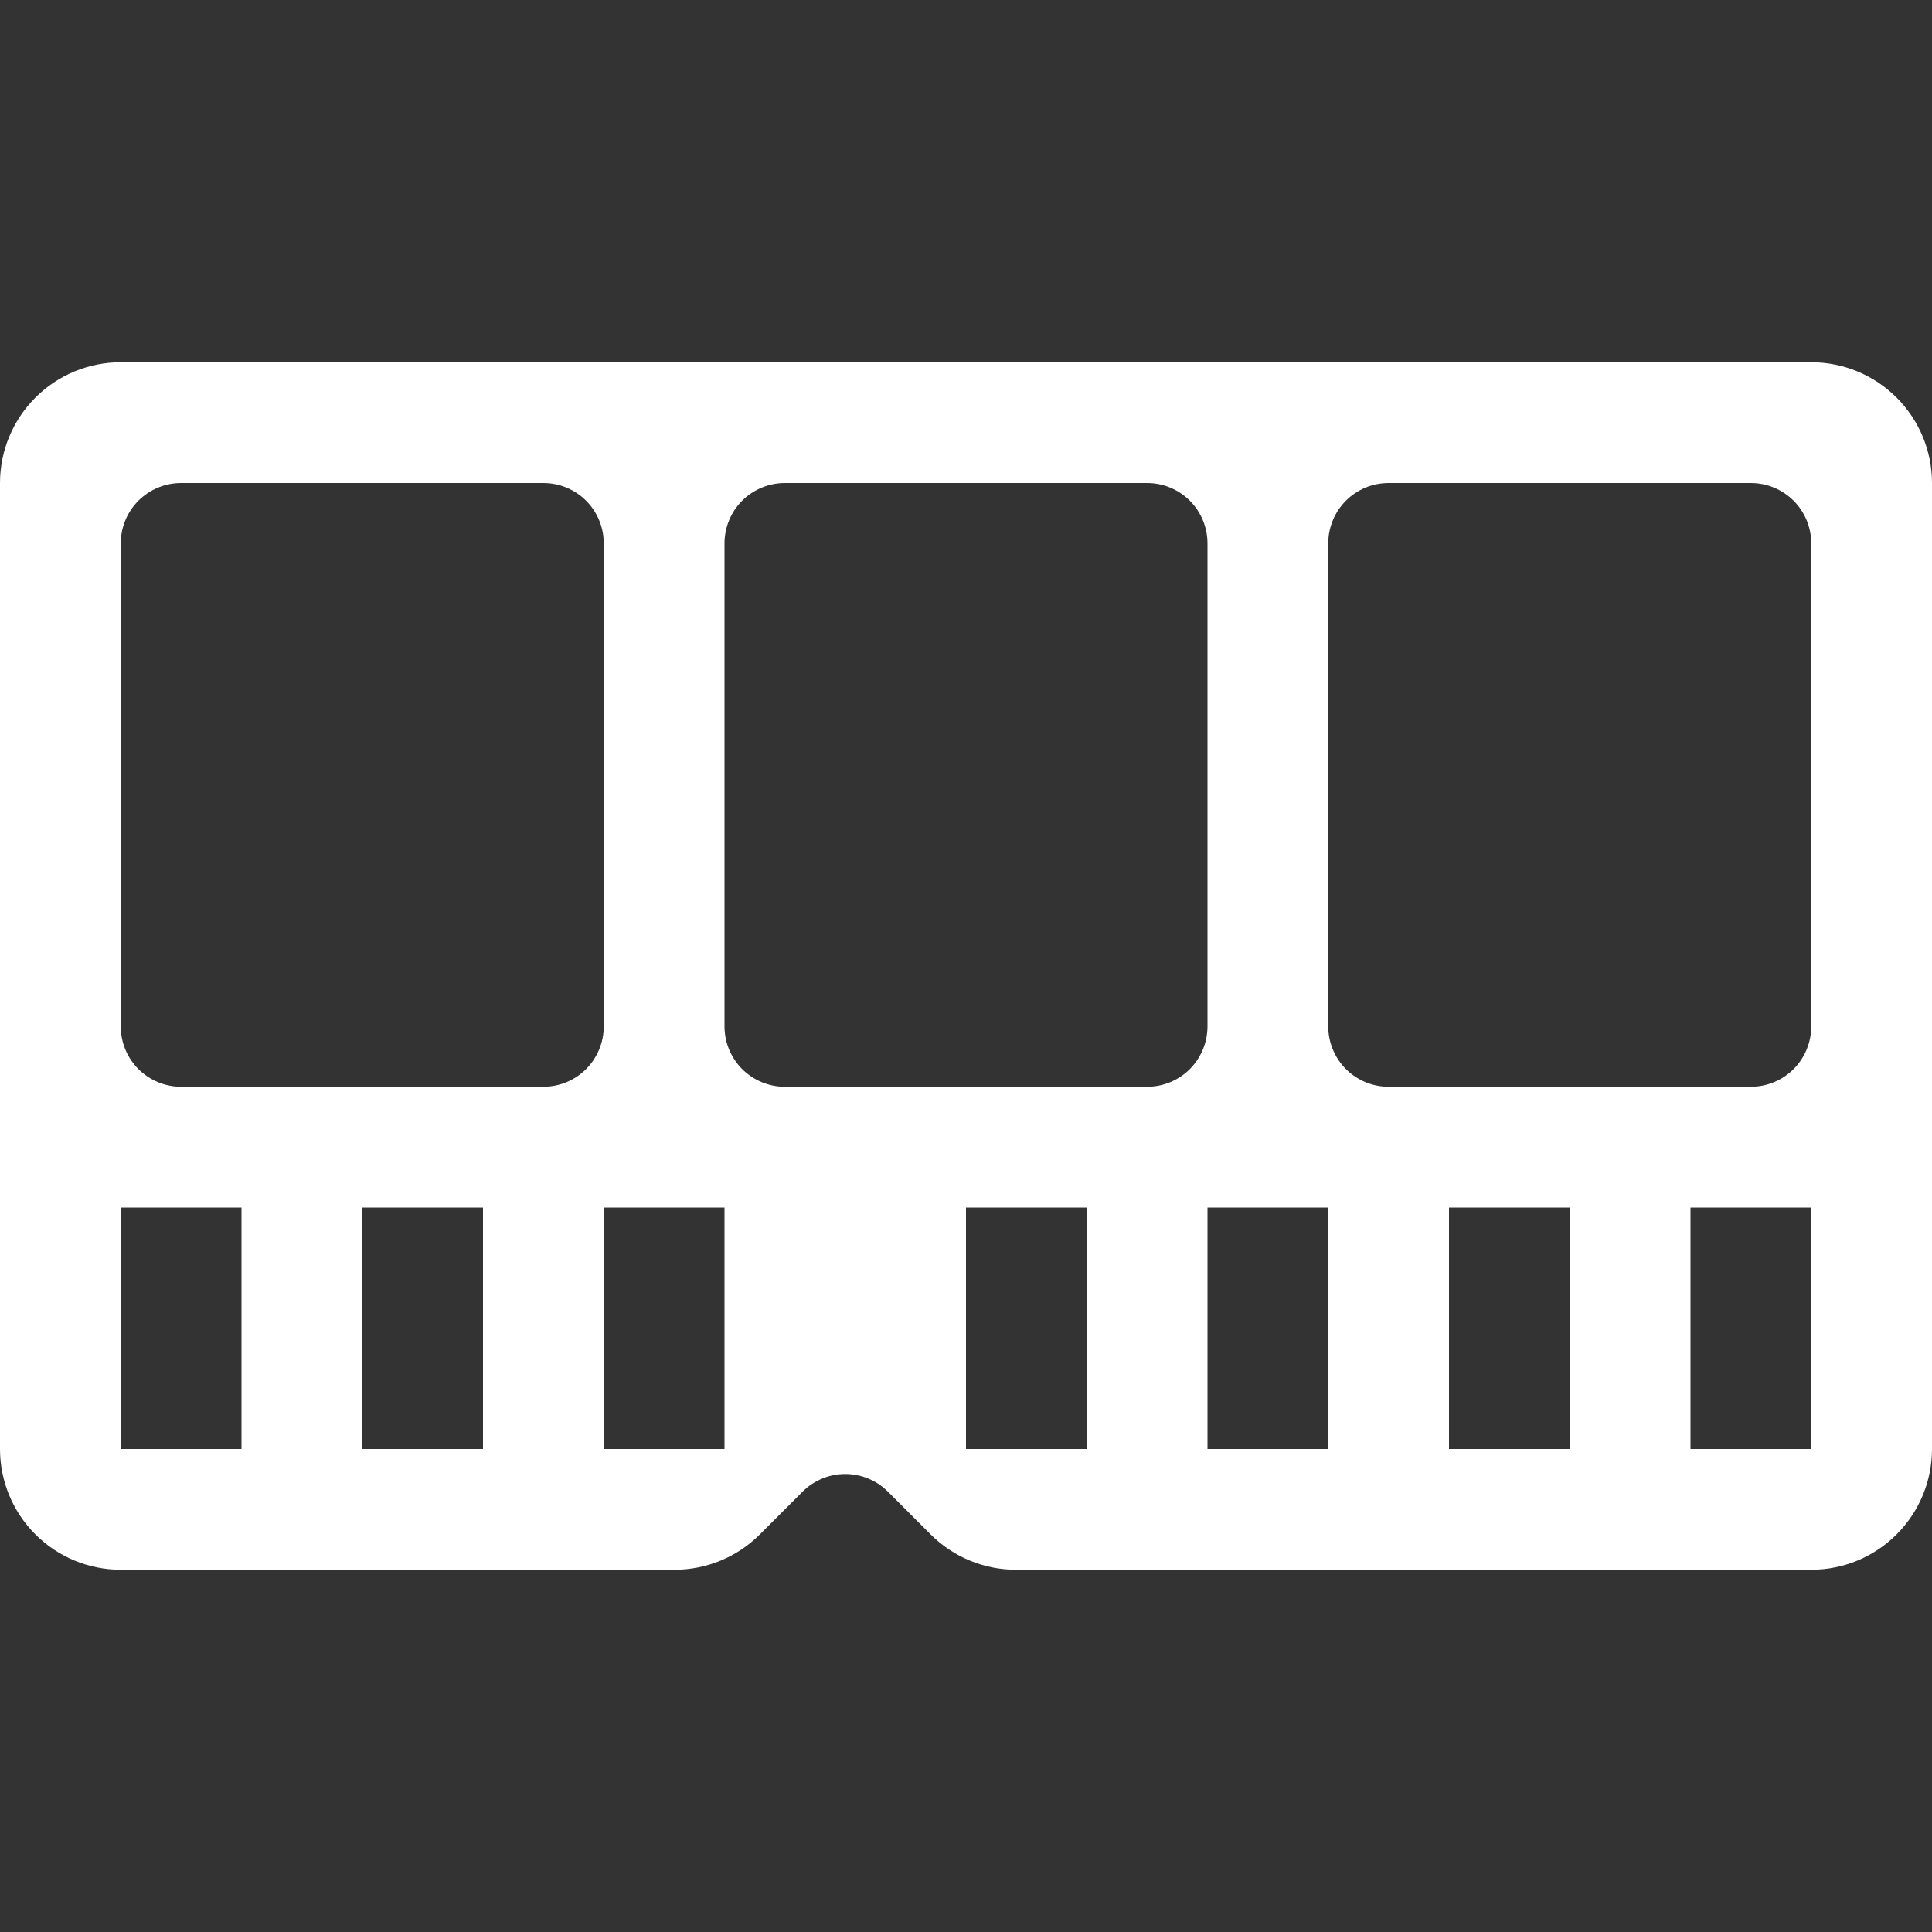 <svg width="48" height="48" viewBox="0 0 48 48" fill="none" xmlns="http://www.w3.org/2000/svg">
<rect x="0" y="0" width="48" height="48" fill="#333333" stroke="none"/>
<g clip-path="url(#clip0_39_386)">
<path d="M3 9C2.204 9 1.441 9.316 0.879 9.879C0.316 10.441 0 11.204 0 12L0 36C0 36.796 0.316 37.559 0.879 38.121C1.441 38.684 2.204 39 3 39H16.758C17.554 39 18.317 38.684 18.879 38.121L19.938 37.062C20.077 36.922 20.243 36.812 20.425 36.736C20.607 36.66 20.803 36.621 21 36.621C21.197 36.621 21.393 36.66 21.575 36.736C21.757 36.812 21.923 36.922 22.062 37.062L23.121 38.121C23.683 38.684 24.446 39 25.242 39H45C45.796 39 46.559 38.684 47.121 38.121C47.684 37.559 48 36.796 48 36V12C48 11.204 47.684 10.441 47.121 9.879C46.559 9.316 45.796 9 45 9H3ZM4.5 12H13.5C13.898 12 14.279 12.158 14.561 12.439C14.842 12.721 15 13.102 15 13.5V25.5C15 25.898 14.842 26.279 14.561 26.561C14.279 26.842 13.898 27 13.5 27H4.5C4.102 27 3.721 26.842 3.439 26.561C3.158 26.279 3 25.898 3 25.5V13.5C3 13.102 3.158 12.721 3.439 12.439C3.721 12.158 4.102 12 4.5 12ZM19.5 12H28.5C28.898 12 29.279 12.158 29.561 12.439C29.842 12.721 30 13.102 30 13.5V25.5C30 25.898 29.842 26.279 29.561 26.561C29.279 26.842 28.898 27 28.5 27H19.5C19.102 27 18.721 26.842 18.439 26.561C18.158 26.279 18 25.898 18 25.5V13.5C18 13.102 18.158 12.721 18.439 12.439C18.721 12.158 19.102 12 19.5 12ZM33 13.5C33 13.102 33.158 12.721 33.439 12.439C33.721 12.158 34.102 12 34.5 12H43.5C43.898 12 44.279 12.158 44.561 12.439C44.842 12.721 45 13.102 45 13.5V25.5C45 25.898 44.842 26.279 44.561 26.561C44.279 26.842 43.898 27 43.5 27H34.5C34.102 27 33.721 26.842 33.439 26.561C33.158 26.279 33 25.898 33 25.5V13.5ZM6 30V36H3V30H6ZM12 30V36H9V30H12ZM18 30V36H15V30H18ZM27 30V36H24V30H27ZM33 30V36H30V30H33ZM39 30V36H36V30H39ZM45 30V36H42V30H45Z" fill="white"/>
</g>
<defs>
<clipPath id="clip0_39_386">
<rect width="48" height="48" fill="white"/>
</clipPath>
</defs>
</svg>
